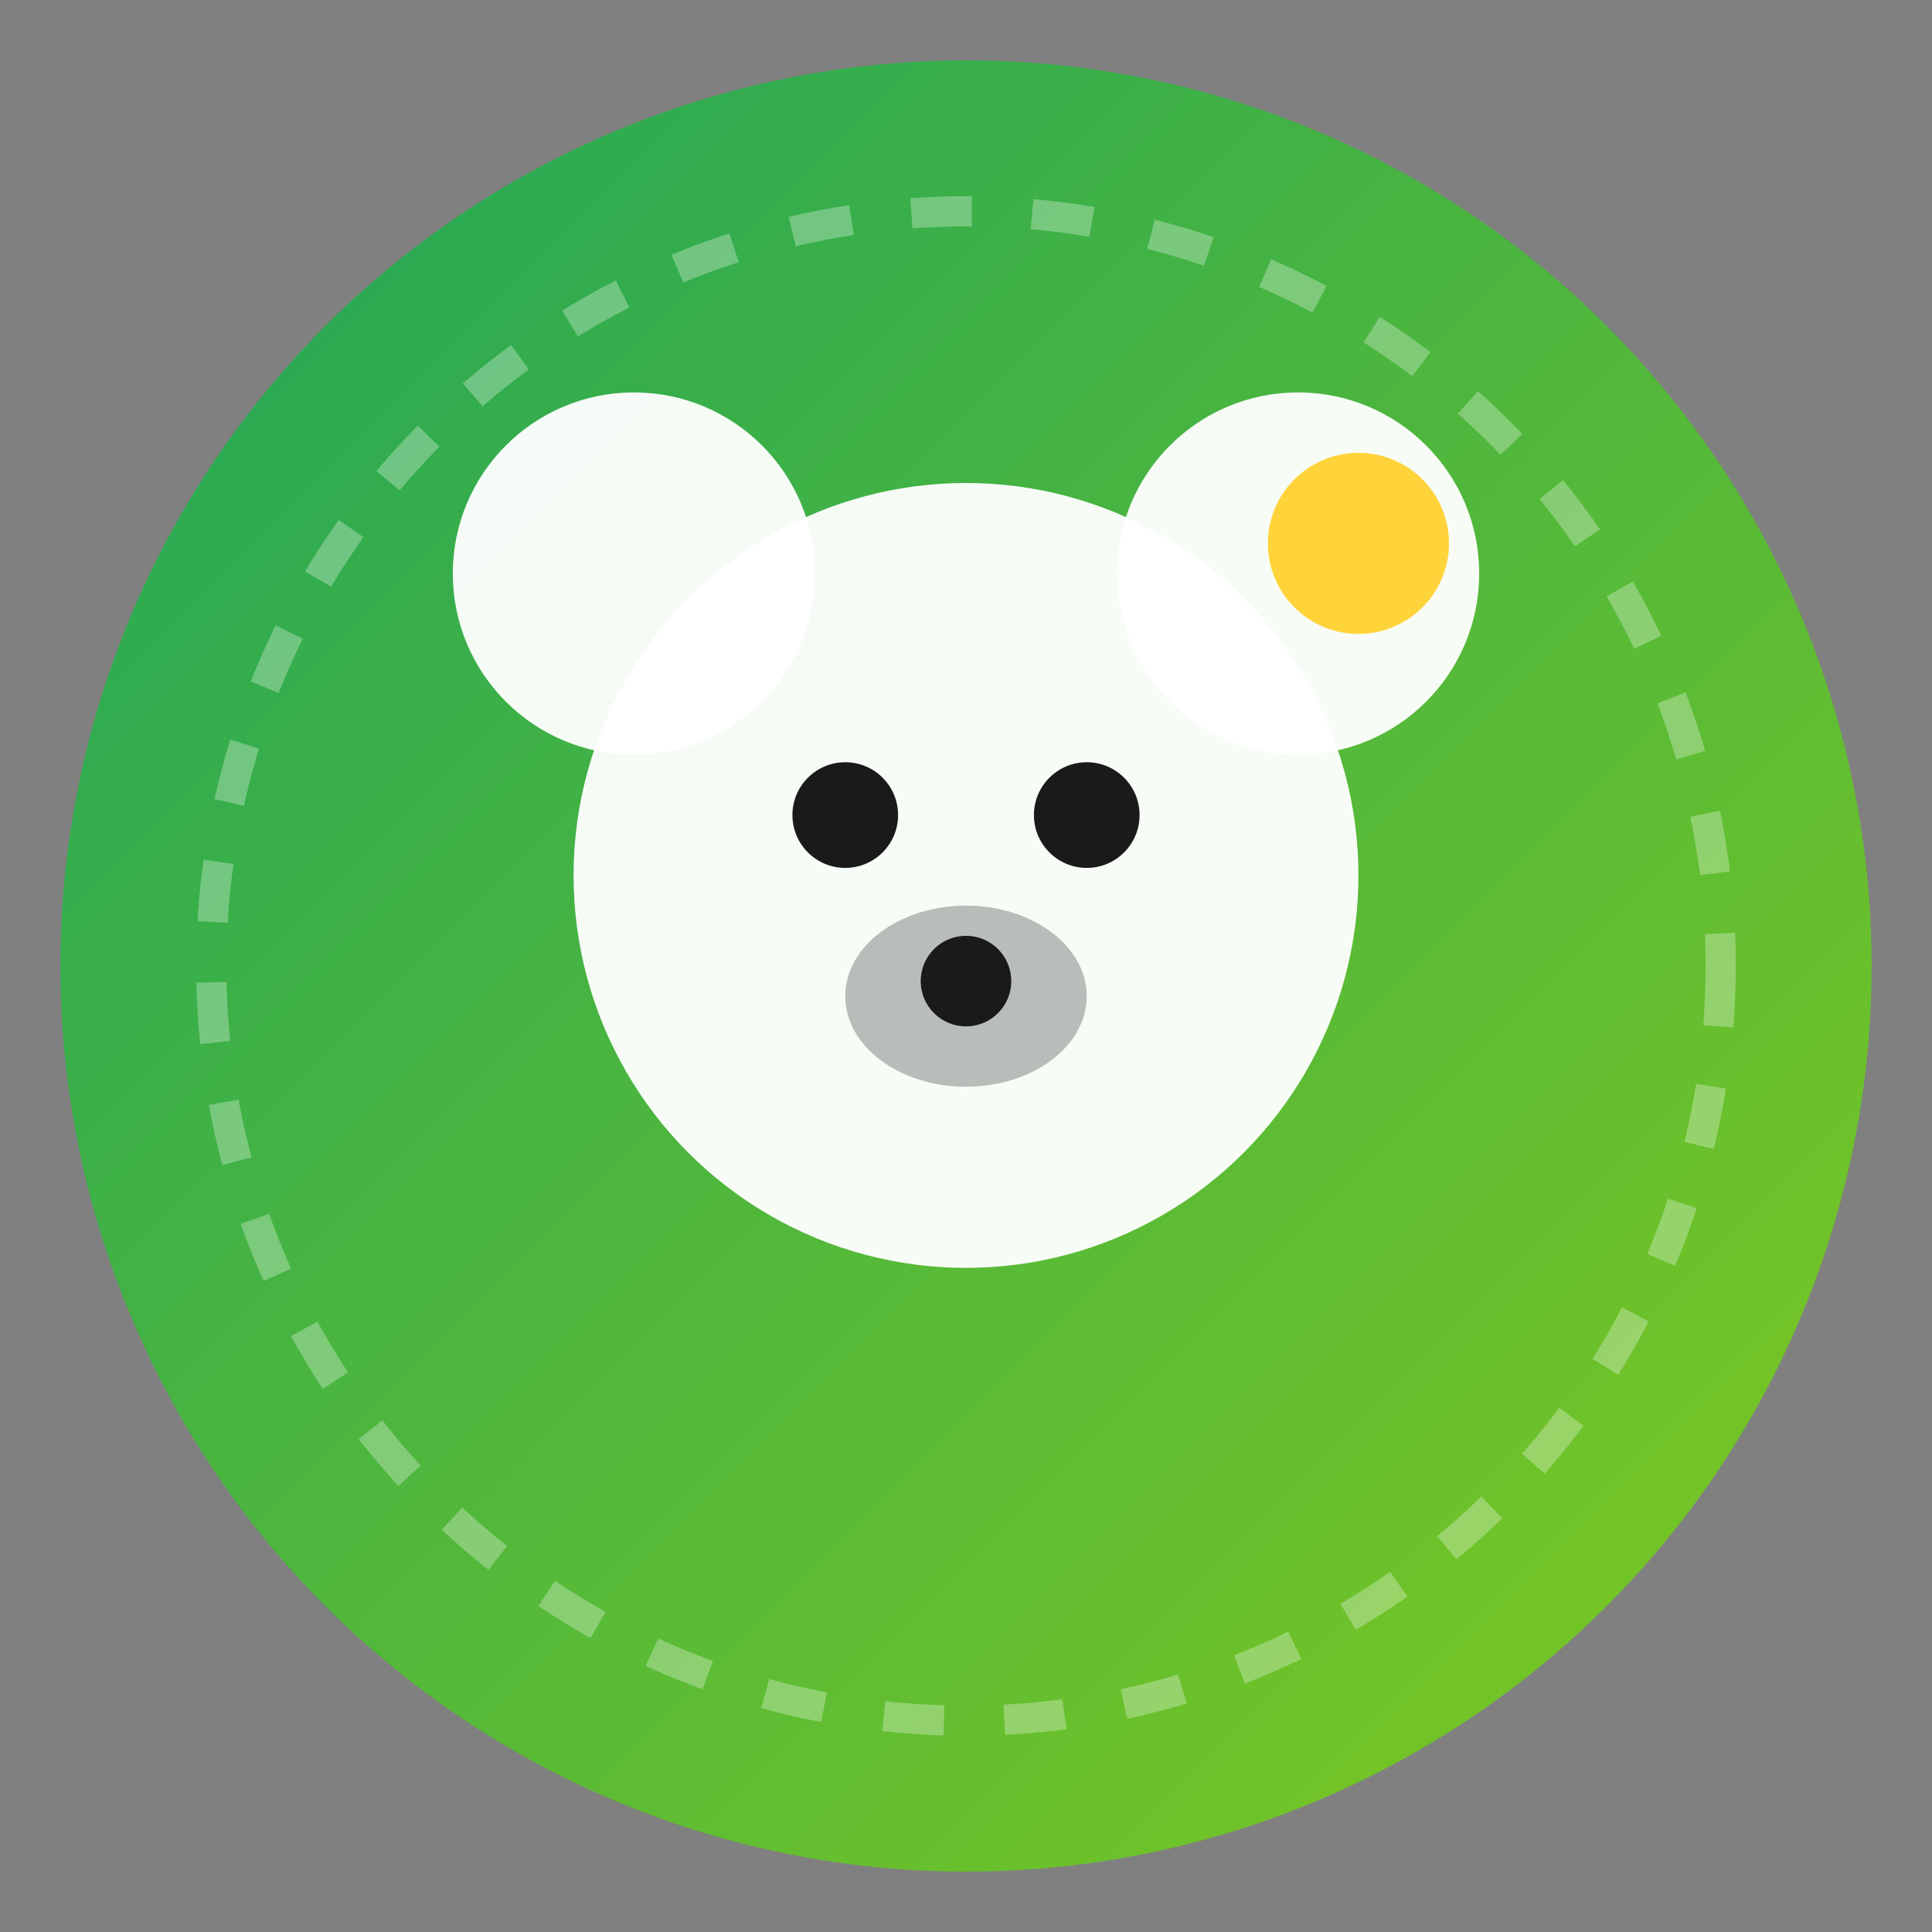 <svg xmlns="http://www.w3.org/2000/svg" width="128" height="128" viewBox="0 0 128 128" aria-hidden="true">
  <rect x="0" y="0" width="128" height="128" fill="#808080" stroke="none"/>
  <defs>
    <linearGradient id="bearGradient" x1="0%" y1="0%" x2="100%" y2="100%">
      <stop offset="0%" style="stop-color:#1ea55a;stop-opacity:1" />
      <stop offset="100%" style="stop-color:#82c91e;stop-opacity:1" />
    </linearGradient>
  </defs>

  <!-- Background circle -->
  <circle cx="64" cy="64" r="60" fill="url(#bearGradient)"/>

  <!-- Bear head silhouette -->
  <!-- Left ear -->
  <circle cx="42" cy="38" r="12" fill="white" opacity="0.95"/>
  <!-- Right ear -->
  <circle cx="86" cy="38" r="12" fill="white" opacity="0.95"/>

  <!-- Head -->
  <circle cx="64" cy="58" r="26" fill="white" opacity="0.95"/>

  <!-- Eyes -->
  <circle cx="56" cy="54" r="3.5" fill="#1a1a1a"/>
  <circle cx="72" cy="54" r="3.5" fill="#1a1a1a"/>

  <!-- Snout -->
  <ellipse cx="64" cy="66" rx="8" ry="6" fill="#2a2a2a" opacity="0.3"/>
  <circle cx="64" cy="65" r="3" fill="#1a1a1a"/>

  <!-- Tech element - detection radar waves -->
  <circle cx="64" cy="64" r="50" stroke="white" stroke-width="2" fill="none" opacity="0.3" stroke-dasharray="4 4">
    <animate attributeName="r" values="50;54;50" dur="2s" repeatCount="indefinite"/>
    <animate attributeName="opacity" values="0.3;0;0.3" dur="2s" repeatCount="indefinite"/>
  </circle>

  <!-- AI indicator dot -->
  <circle cx="90" cy="36" r="6" fill="#ffd43b">
    <animate attributeName="opacity" values="1;0.4;1" dur="1.5s" repeatCount="indefinite"/>
  </circle>
</svg>
